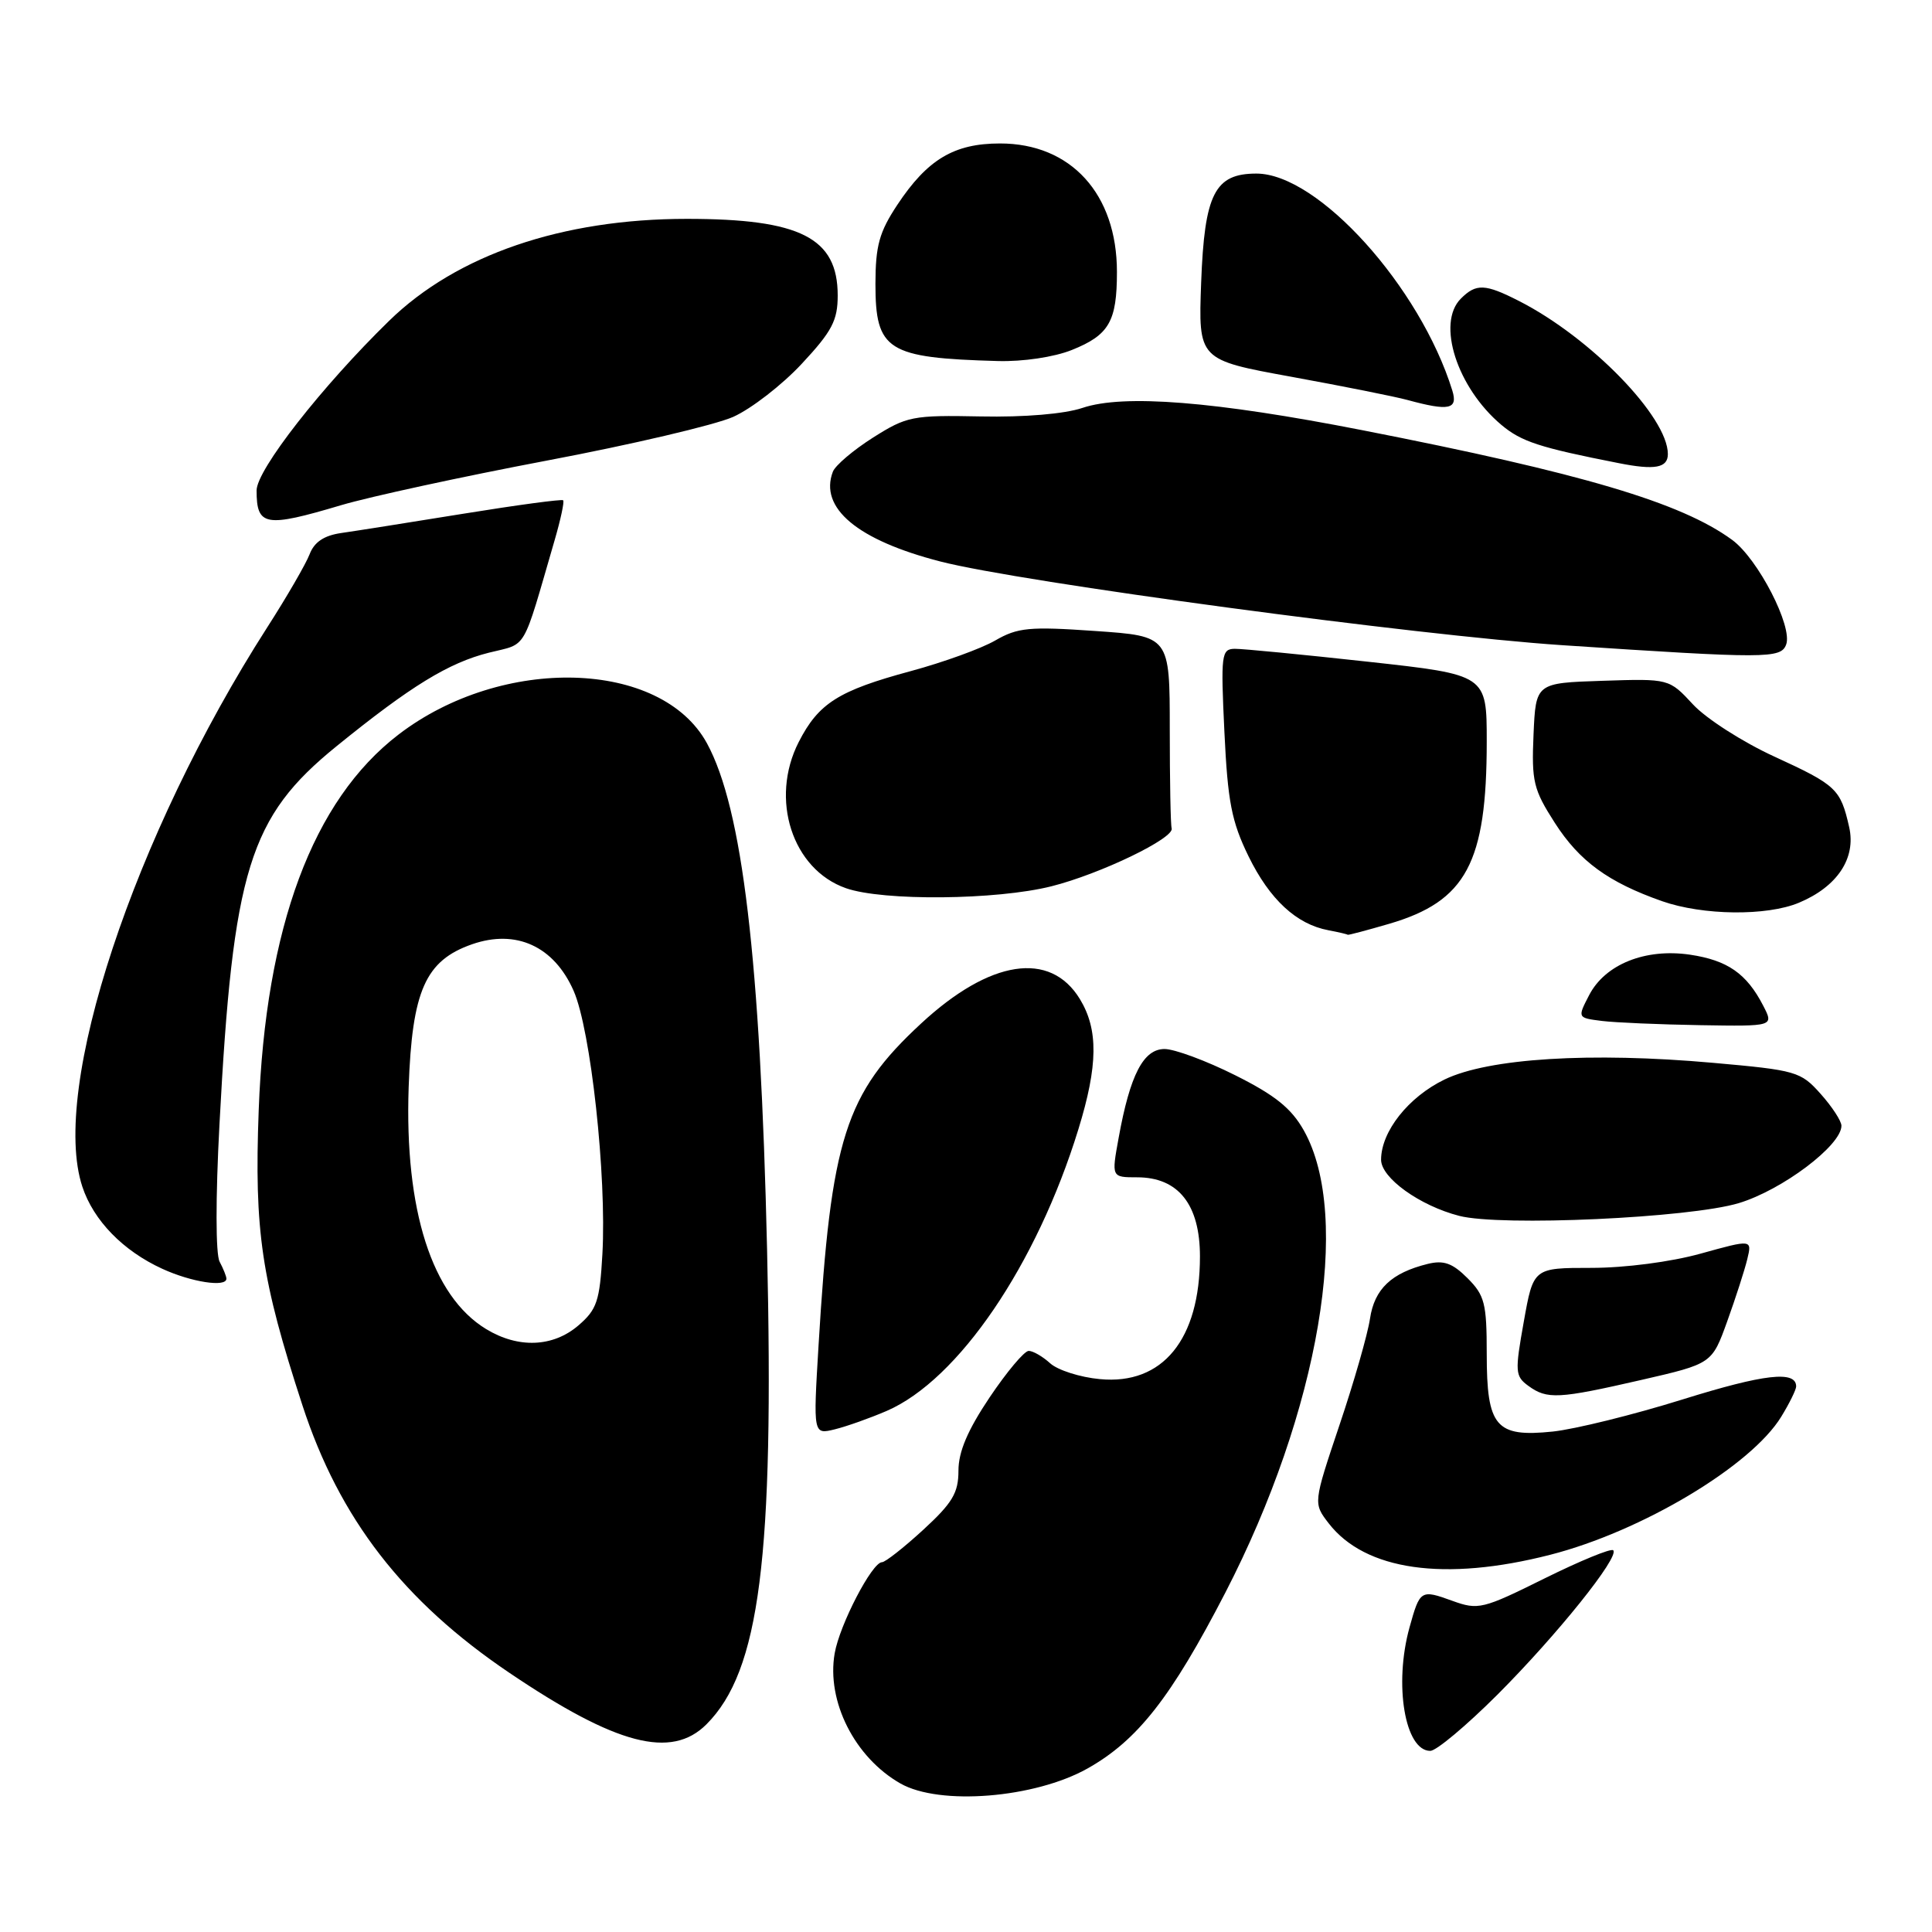 <?xml version="1.0" encoding="UTF-8" standalone="no"?>
<!DOCTYPE svg PUBLIC "-//W3C//DTD SVG 1.1//EN" "http://www.w3.org/Graphics/SVG/1.1/DTD/svg11.dtd" >
<svg xmlns="http://www.w3.org/2000/svg" xmlns:xlink="http://www.w3.org/1999/xlink" version="1.1" viewBox="0 0 256 256">
 <g >
 <path fill="currentColor"
d=" M 144.09 234.34 C 150.73 230.61 155.18 224.93 162.36 211.04 C 174.80 186.95 179.18 161.21 172.77 149.80 C 171.11 146.85 168.96 145.12 163.66 142.47 C 159.85 140.56 155.64 139.00 154.31 139.00 C 151.51 139.00 149.74 142.41 148.23 150.75 C 147.27 156.00 147.27 156.00 150.68 156.00 C 156.14 156.00 159.00 159.61 159.00 166.49 C 159.00 177.48 154.06 183.54 145.74 182.74 C 143.12 182.50 140.16 181.55 139.16 180.65 C 138.16 179.74 136.88 179.00 136.31 179.00 C 135.73 179.00 133.41 181.77 131.13 185.16 C 128.22 189.50 127.00 192.36 127.00 194.87 C 127.00 197.82 126.21 199.14 122.33 202.71 C 119.76 205.07 117.30 207.00 116.87 207.00 C 115.56 207.00 111.26 215.27 110.60 219.07 C 109.49 225.42 113.25 232.87 119.31 236.32 C 124.51 239.28 137.08 238.27 144.09 234.34 Z  M 198.40 224.57 C 206.31 216.65 214.63 206.29 213.76 205.42 C 213.47 205.13 209.37 206.82 204.64 209.16 C 196.46 213.22 195.88 213.36 192.45 212.12 C 188.25 210.60 188.15 210.66 186.76 215.67 C 184.68 223.21 186.16 232.00 189.52 232.00 C 190.32 232.00 194.31 228.65 198.40 224.57 Z  M 93.61 228.48 C 100.67 221.42 102.59 206.41 101.64 165.50 C 100.75 127.12 98.38 107.14 93.68 98.50 C 87.63 87.39 66.56 86.79 52.81 97.33 C 41.44 106.04 35.18 122.87 34.28 147.11 C 33.68 163.15 34.62 169.49 40.07 186.20 C 44.97 201.23 53.43 212.16 67.50 221.66 C 81.67 231.23 88.96 233.13 93.61 228.48 Z  M 205.40 206.02 C 217.53 202.92 232.05 194.24 236.03 187.71 C 237.11 185.95 237.99 184.15 238.00 183.72 C 238.01 181.57 233.77 182.06 222.96 185.43 C 216.43 187.47 208.68 189.38 205.74 189.69 C 198.19 190.47 197.00 189.06 197.00 179.38 C 197.00 172.70 196.73 171.64 194.45 169.36 C 192.46 167.37 191.30 166.96 189.20 167.47 C 184.37 168.66 182.12 170.79 181.53 174.74 C 181.22 176.81 179.40 183.16 177.48 188.85 C 174.01 199.19 174.01 199.19 176.06 201.85 C 180.89 208.10 191.43 209.60 205.40 206.02 Z  M 117.50 186.95 C 126.99 182.84 137.36 167.60 142.89 149.64 C 145.50 141.17 145.55 136.42 143.09 132.38 C 139.16 125.94 131.18 127.16 122.06 135.61 C 111.99 144.93 110.11 150.82 108.46 178.30 C 107.75 190.10 107.75 190.10 110.63 189.39 C 112.21 189.00 115.30 187.90 117.50 186.95 Z  M 217.48 182.85 C 226.84 180.70 226.84 180.70 228.86 175.10 C 229.97 172.02 231.17 168.31 231.52 166.86 C 232.16 164.22 232.16 164.22 225.35 166.11 C 221.40 167.21 215.32 168.00 210.86 168.00 C 203.18 168.00 203.18 168.00 201.91 175.13 C 200.72 181.77 200.76 182.35 202.51 183.63 C 205.00 185.45 206.49 185.37 217.48 182.85 Z  M 30.00 169.43 C 30.00 169.12 29.59 168.11 29.10 167.18 C 28.57 166.19 28.56 158.74 29.08 149.00 C 30.87 115.22 33.03 108.26 44.59 98.88 C 54.43 90.90 59.43 87.83 64.80 86.48 C 69.95 85.19 69.12 86.61 73.50 71.55 C 74.29 68.83 74.80 66.47 74.62 66.29 C 74.45 66.12 68.50 66.92 61.40 68.07 C 54.31 69.22 47.02 70.37 45.20 70.63 C 42.93 70.96 41.64 71.83 41.03 73.43 C 40.54 74.71 38.01 79.08 35.41 83.13 C 17.73 110.70 6.63 144.26 10.91 157.24 C 12.39 161.72 16.30 165.74 21.50 168.12 C 25.35 169.89 30.00 170.61 30.00 169.43 Z  M 230.40 159.42 C 236.16 157.68 244.00 151.77 244.00 149.17 C 244.00 148.54 242.76 146.64 241.24 144.94 C 238.60 141.98 238.01 141.81 226.99 140.83 C 210.74 139.38 197.24 140.22 191.41 143.04 C 186.62 145.36 183.01 149.92 183.00 153.67 C 183.00 156.08 188.12 159.76 193.36 161.11 C 198.88 162.53 223.87 161.39 230.40 159.42 Z  M 233.63 133.25 C 231.43 128.99 228.90 127.24 223.93 126.50 C 218.02 125.63 212.69 127.77 210.57 131.86 C 209.01 134.87 209.01 134.87 212.26 135.28 C 214.04 135.50 219.90 135.75 225.28 135.84 C 235.05 136.00 235.05 136.00 233.63 133.25 Z  M 184.07 122.41 C 194.28 119.42 197.00 114.33 197.00 98.26 C 197.00 89.41 197.00 89.41 181.25 87.68 C 172.59 86.73 164.65 85.96 163.61 85.97 C 161.84 86.00 161.75 86.70 162.24 96.99 C 162.68 106.24 163.19 108.86 165.44 113.47 C 168.24 119.19 171.79 122.47 176.01 123.26 C 177.38 123.52 178.53 123.79 178.57 123.86 C 178.61 123.94 181.08 123.28 184.07 122.41 Z  M 238.36 119.62 C 243.44 117.50 245.95 113.73 245.03 109.62 C 243.88 104.53 243.34 104.03 235.11 100.25 C 230.92 98.33 226.07 95.22 224.33 93.34 C 221.16 89.92 221.16 89.92 212.33 90.21 C 203.50 90.50 203.50 90.50 203.20 97.34 C 202.93 103.55 203.19 104.62 206.02 109.03 C 209.28 114.12 213.12 116.91 220.23 119.41 C 225.65 121.31 234.10 121.40 238.36 119.62 Z  M 139.31 117.44 C 145.80 115.81 155.68 111.04 155.25 109.75 C 155.11 109.34 155.00 103.44 155.00 96.64 C 155.00 84.29 155.00 84.29 145.12 83.61 C 136.39 83.00 134.85 83.15 131.87 84.87 C 130.02 85.94 124.99 87.76 120.70 88.92 C 111.10 91.51 108.46 93.18 105.83 98.33 C 101.97 105.90 104.98 115.20 112.09 117.69 C 116.99 119.41 132.03 119.27 139.31 117.44 Z  M 236.67 85.42 C 237.58 83.05 232.95 74.05 229.52 71.54 C 222.78 66.60 209.67 62.71 180.50 57.00 C 160.94 53.17 148.89 52.21 143.43 54.05 C 141.05 54.85 135.74 55.30 129.95 55.18 C 120.90 55.00 120.16 55.15 115.67 57.99 C 113.07 59.64 110.68 61.67 110.36 62.50 C 108.52 67.31 113.61 71.57 124.60 74.40 C 135.22 77.14 187.76 84.21 207.00 85.49 C 234.03 87.28 235.96 87.28 236.67 85.42 Z  M 45.20 66.94 C 49.01 65.81 61.27 63.15 72.46 61.03 C 83.64 58.92 94.75 56.31 97.15 55.24 C 99.54 54.17 103.64 51.00 106.25 48.19 C 110.25 43.90 111.00 42.46 111.00 39.15 C 111.00 31.51 106.05 29.00 91.01 29.00 C 74.47 29.00 60.51 33.78 51.57 42.50 C 42.65 51.20 34.00 62.26 34.00 64.99 C 34.00 69.74 35.15 69.93 45.20 66.94 Z  M 221.00 60.17 C 221.00 55.25 210.78 44.73 201.29 39.89 C 196.78 37.59 195.60 37.54 193.57 39.57 C 190.32 42.82 193.06 51.35 198.94 56.30 C 201.59 58.52 203.96 59.30 214.50 61.37 C 219.28 62.32 221.00 62.00 221.00 60.17 Z  M 192.44 51.75 C 188.17 37.98 174.65 23.00 166.48 23.00 C 160.96 23.00 159.60 25.68 159.16 37.42 C 158.78 47.68 158.78 47.68 171.14 49.93 C 177.94 51.17 184.85 52.55 186.50 53.00 C 192.00 54.50 193.21 54.25 192.44 51.75 Z  M 142.01 46.38 C 146.96 44.40 148.00 42.60 148.00 36.03 C 148.00 25.70 141.90 19.00 132.50 19.01 C 126.42 19.01 122.89 21.12 118.90 27.14 C 116.51 30.75 116.01 32.55 116.00 37.60 C 116.00 46.45 117.55 47.43 132.23 47.84 C 135.55 47.93 139.66 47.32 142.01 46.38 Z  M 64.40 176.10 C 57.23 171.73 53.59 160.35 54.15 144.07 C 54.60 131.27 56.36 127.28 62.55 125.12 C 68.38 123.09 73.40 125.38 76.00 131.27 C 78.28 136.42 80.40 155.85 79.82 166.18 C 79.47 172.40 79.09 173.52 76.65 175.62 C 73.28 178.52 68.66 178.70 64.40 176.10 Z "/>
</g>
</svg>